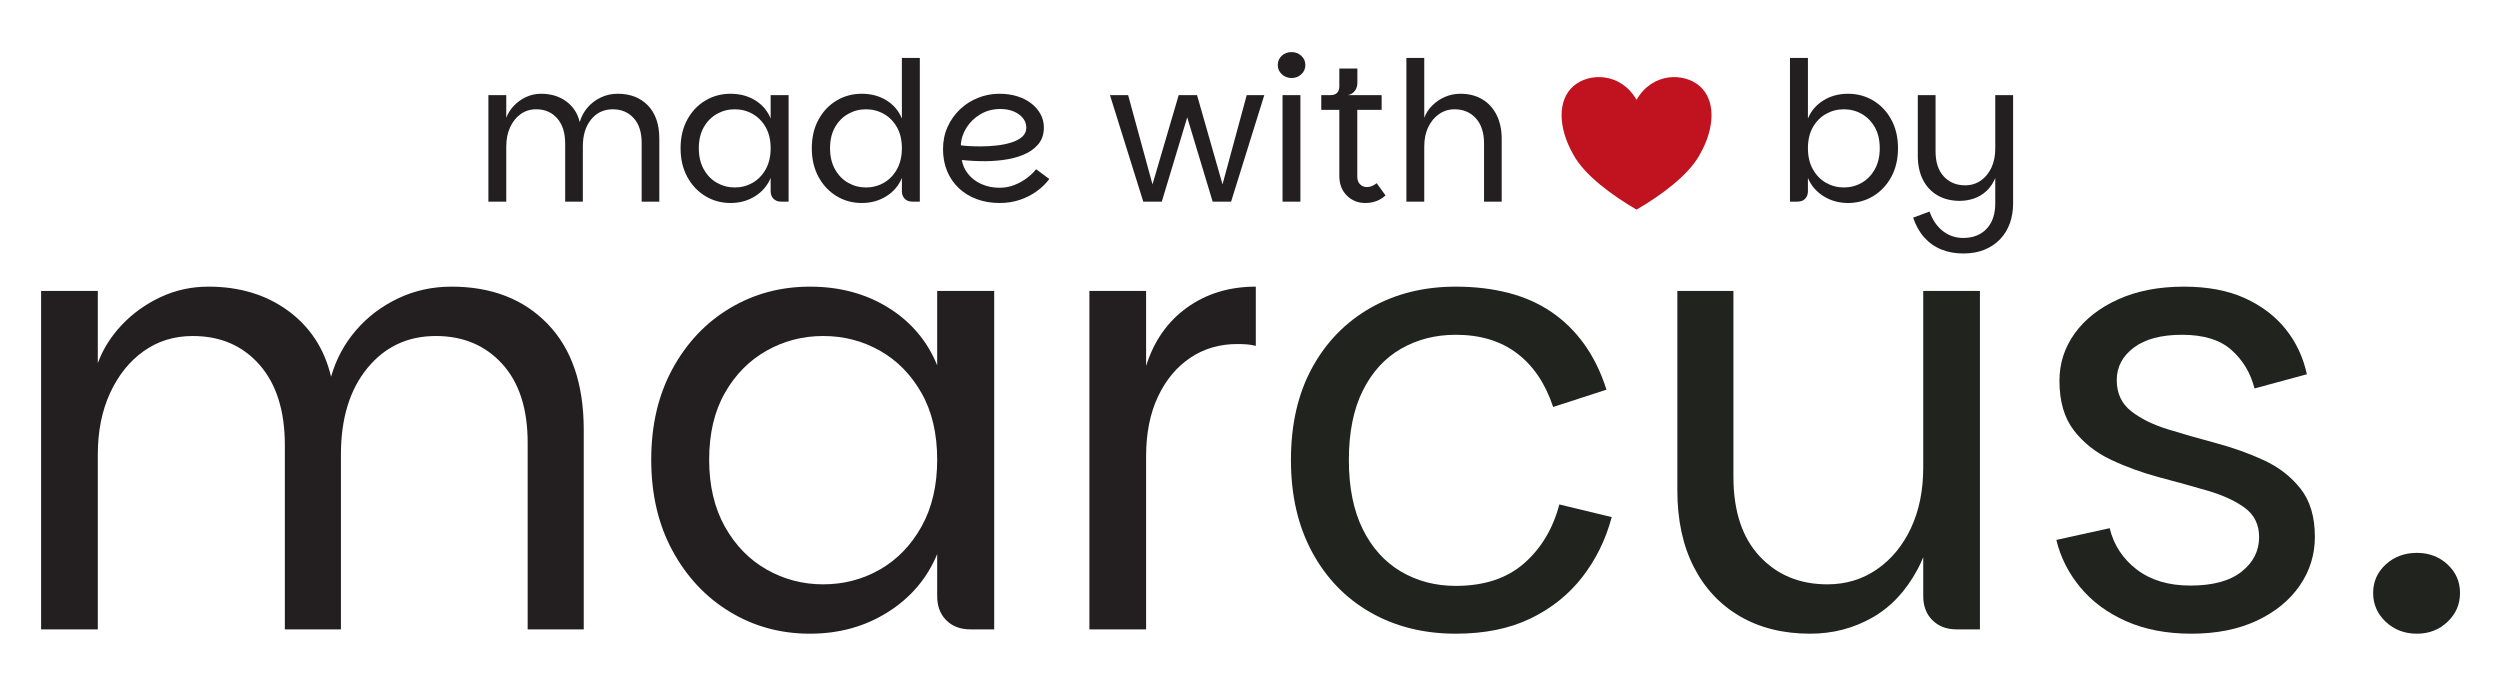 <?xml version="1.0" encoding="UTF-8" standalone="no"?>
<!DOCTYPE svg PUBLIC "-//W3C//DTD SVG 1.1//EN" "http://www.w3.org/Graphics/SVG/1.1/DTD/svg11.dtd">
<svg width="100%" height="100%" viewBox="0 0 500 137" version="1.1" xmlns="http://www.w3.org/2000/svg" xmlns:xlink="http://www.w3.org/1999/xlink" xml:space="preserve" xmlns:serif="http://www.serif.com/" style="fill-rule:evenodd;clip-rule:evenodd;stroke-linejoin:round;stroke-miterlimit:2;">
    <g id="Artboard1" transform="matrix(1,0,0,0.134,0,0)">
        <rect x="0" y="0" width="500" height="1024" style="fill:none;"/>
        <g transform="matrix(0.327,0,0,2.443,-124.937,-2143.7)">
            <path d="M407.212,1262L407.212,1055.25L441.89,1055.25L441.89,1099.35C445.031,1090.81 449.931,1083.02 456.59,1075.98C463.25,1068.95 471.134,1063.29 480.243,1059.02C489.352,1054.75 499.121,1052.61 509.549,1052.61C528.647,1052.61 544.918,1057.55 558.362,1067.41C571.806,1077.27 580.538,1090.68 584.559,1107.65C587.574,1097.09 592.6,1087.7 599.636,1079.47C606.672,1071.24 615.248,1064.71 625.362,1059.87C635.476,1055.03 646.439,1052.61 658.249,1052.61C682.75,1052.61 702.35,1060.21 717.051,1075.42C731.751,1090.62 739.101,1112.17 739.101,1140.06L739.101,1262L704.8,1262L704.8,1147.98C704.8,1127.25 699.618,1111.2 689.252,1099.83C678.886,1088.45 665.348,1082.77 648.638,1082.77C631.424,1082.77 617.446,1089.33 606.704,1102.46C595.961,1115.59 590.59,1133.15 590.59,1155.14L590.59,1262L556.289,1262L556.289,1149.49C556.289,1128.5 551.138,1112.14 540.835,1100.39C530.532,1088.64 516.9,1082.77 499.938,1082.77C488.63,1082.77 478.641,1085.85 469.972,1092C461.302,1098.16 454.454,1106.67 449.429,1117.54C444.403,1128.41 441.89,1140.94 441.89,1155.14L441.89,1262L407.212,1262Z" style="fill:rgb(35,31,32);fill-rule:nonzero;"/>
            <path d="M877.436,1264.64C859.468,1264.64 843.135,1260.18 828.434,1251.26C813.734,1242.34 802.049,1229.9 793.38,1213.94C784.71,1197.98 780.375,1179.45 780.375,1158.34C780.375,1137.24 784.71,1118.73 793.38,1102.84C802.049,1086.95 813.734,1074.6 828.434,1065.81C843.135,1057.01 859.468,1052.61 877.436,1052.61C895.654,1052.61 911.674,1056.92 925.494,1065.52C939.315,1074.13 949.241,1085.85 955.272,1100.67L955.272,1055.25L990.138,1055.25L990.138,1262L975.627,1262C969.47,1262 964.538,1260.15 960.832,1256.44C957.125,1252.73 955.272,1247.8 955.272,1241.65L955.272,1216.01C949.116,1230.84 939.064,1242.65 925.118,1251.45C911.171,1260.24 895.277,1264.64 877.436,1264.64ZM885.54,1234.48C898.104,1234.48 909.663,1231.47 920.217,1225.44C930.772,1219.41 939.253,1210.67 945.66,1199.24C952.068,1187.81 955.272,1174.17 955.272,1158.34C955.272,1142.39 952.068,1128.79 945.66,1117.54C939.253,1106.3 930.772,1097.69 920.217,1091.72C909.663,1085.75 898.104,1082.77 885.54,1082.77C873.101,1082.77 861.573,1085.75 850.956,1091.72C840.339,1097.69 831.827,1106.3 825.419,1117.54C819.011,1128.79 815.807,1142.39 815.807,1158.34C815.807,1174.17 819.011,1187.81 825.419,1199.24C831.827,1210.67 840.339,1219.41 850.956,1225.44C861.573,1231.47 873.101,1234.48 885.54,1234.48Z" style="fill:rgb(35,31,32);fill-rule:nonzero;"/>
            <path d="M1048.37,1262L1048.37,1055.25L1083.05,1055.25L1083.05,1262L1048.37,1262ZM1070.8,1156.27L1083.05,1101.05C1087.83,1085.85 1096.15,1073.97 1108.02,1065.43C1119.9,1056.89 1133.94,1052.61 1150.15,1052.61L1150.15,1088.8C1148.26,1088.3 1146.38,1087.98 1144.49,1087.86C1142.61,1087.73 1140.72,1087.67 1138.84,1087.67C1128.03,1087.67 1118.45,1090.46 1110.1,1096.06C1101.74,1101.65 1095.15,1109.56 1090.31,1119.8C1085.47,1130.04 1083.05,1142.2 1083.05,1156.27L1070.8,1156.27Z" style="fill:rgb(35,31,32);fill-rule:nonzero;"/>
            <path d="M1272.46,1264.64C1252.86,1264.64 1235.46,1260.3 1220.26,1251.63C1205.05,1242.96 1193.15,1230.65 1184.54,1214.69C1175.93,1198.74 1171.63,1180.02 1171.63,1158.53C1171.63,1136.8 1175.93,1118.04 1184.54,1102.28C1193.15,1086.51 1205.05,1074.29 1220.26,1065.62C1235.46,1056.95 1252.86,1052.61 1272.46,1052.61C1284.02,1052.61 1294.7,1053.87 1304.5,1056.38C1314.3,1058.9 1323.06,1062.76 1330.79,1067.97C1338.52,1073.19 1345.24,1079.75 1350.96,1087.67C1356.67,1095.58 1361.23,1104.88 1364.62,1115.56L1332.02,1126.12C1327.24,1111.79 1319.86,1100.86 1309.87,1093.32C1299.88,1085.78 1287.41,1082.02 1272.46,1082.02C1260.02,1082.02 1248.84,1084.87 1238.91,1090.59C1228.99,1096.31 1221.2,1104.85 1215.54,1116.22C1209.89,1127.59 1207.06,1141.7 1207.06,1158.53C1207.06,1175.24 1209.89,1189.32 1215.54,1200.75C1221.2,1212.18 1228.99,1220.82 1238.91,1226.66C1248.84,1232.51 1260.02,1235.43 1272.46,1235.43C1289.8,1235.43 1303.71,1230.84 1314.21,1221.67C1324.7,1212.5 1331.89,1200.5 1335.79,1185.67L1367.83,1193.4C1364.18,1207.09 1358.18,1219.31 1349.83,1230.06C1341.47,1240.8 1330.88,1249.25 1318.07,1255.4C1305.25,1261.56 1290.05,1264.64 1272.46,1264.64Z" style="fill:rgb(33,35,31);fill-rule:nonzero;"/>
            <path d="M1558.36,1241.65L1558.36,1055.25L1593.04,1055.25L1593.04,1262L1578.72,1262C1572.69,1262 1567.79,1260.15 1564.02,1256.44C1560.25,1252.73 1558.36,1247.8 1558.36,1241.65ZM1489.2,1264.64C1472.74,1264.64 1458.41,1261.09 1446.23,1253.99C1434.04,1246.89 1424.62,1236.81 1417.96,1223.74C1411.3,1210.67 1407.97,1195.09 1407.97,1177L1407.97,1055.25L1442.27,1055.25L1442.27,1168.71C1442.27,1189.69 1447.61,1205.9 1458.29,1217.33C1468.97,1228.77 1482.79,1234.48 1499.75,1234.48C1511.06,1234.48 1521.14,1231.44 1530,1225.34C1538.86,1219.25 1545.8,1210.86 1550.83,1200.18C1555.85,1189.5 1558.36,1177.13 1558.36,1163.06L1566.09,1174.93C1565.71,1195.28 1561.98,1212.09 1554.88,1225.34C1547.78,1238.6 1538.48,1248.46 1526.99,1254.93C1515.49,1261.4 1502.89,1264.64 1489.2,1264.64Z" style="fill:rgb(33,35,31);fill-rule:nonzero;"/>
            <path d="M1722.33,1264.64C1707.25,1264.64 1693.97,1262.09 1682.47,1257.01C1670.97,1251.92 1661.61,1245.01 1654.39,1236.27C1647.16,1227.54 1642.29,1217.9 1639.78,1207.35L1672.39,1200.18C1674.9,1210.49 1680.43,1218.9 1688.97,1225.44C1697.52,1231.97 1708.45,1235.24 1721.76,1235.24C1735.46,1235.24 1745.89,1232.41 1753.05,1226.76C1760.21,1221.1 1763.79,1214.07 1763.79,1205.65C1763.79,1197.98 1760.87,1192.02 1755.03,1187.74C1749.19,1183.47 1741.62,1179.99 1732.32,1177.28C1723.02,1174.58 1713.16,1171.85 1702.73,1169.09C1692.3,1166.32 1682.44,1162.74 1673.14,1158.34C1663.84,1153.95 1656.27,1147.95 1650.43,1140.35C1644.59,1132.74 1641.67,1122.66 1641.67,1110.1C1641.67,1099.42 1644.81,1089.74 1651.09,1081.07C1657.37,1072.4 1666.23,1065.49 1677.66,1060.34C1689.1,1055.19 1702.48,1052.61 1717.81,1052.61C1732.26,1052.61 1744.63,1054.94 1754.93,1059.59C1765.24,1064.24 1773.59,1070.55 1780,1078.53C1786.41,1086.51 1790.74,1095.71 1793.01,1106.14L1760.97,1114.81C1758.58,1105.38 1753.9,1097.56 1746.92,1091.34C1739.95,1085.12 1729.87,1082.02 1716.68,1082.02C1703.99,1082.02 1694.15,1084.62 1687.18,1089.84C1680.21,1095.05 1676.72,1101.68 1676.72,1109.72C1676.72,1117.76 1679.64,1124.07 1685.49,1128.66C1691.33,1133.25 1698.83,1136.95 1708.01,1139.78C1717.18,1142.61 1726.95,1145.4 1737.31,1148.17C1747.68,1150.93 1757.45,1154.42 1766.62,1158.63C1775.79,1162.84 1783.3,1168.65 1789.14,1176.06C1794.98,1183.47 1797.9,1193.27 1797.9,1205.46C1797.9,1216.39 1794.8,1226.35 1788.58,1235.33C1782.36,1244.32 1773.59,1251.45 1762.29,1256.72C1750.98,1262 1737.66,1264.64 1722.33,1264.64Z" style="fill:rgb(33,35,31);fill-rule:nonzero;"/>
            <path d="M1860.29,1264.64C1852.75,1264.64 1846.4,1262.22 1841.25,1257.38C1836.1,1252.55 1833.53,1246.67 1833.53,1239.76C1833.53,1232.85 1836.1,1227.04 1841.25,1222.33C1846.4,1217.62 1852.75,1215.26 1860.29,1215.26C1867.69,1215.26 1873.94,1217.62 1879.03,1222.33C1884.13,1227.04 1886.67,1232.85 1886.67,1239.76C1886.67,1246.67 1884.13,1252.55 1879.03,1257.38C1873.94,1262.22 1867.69,1264.64 1860.29,1264.64Z" style="fill:rgb(33,35,31);fill-rule:nonzero;"/>
        </g>
        <g transform="matrix(0.103,0,0,0.769,129.444,-669.526)">
            <path d="M-308.394,1262L-308.394,1055.25L-273.716,1055.25L-273.716,1099.35C-270.575,1090.81 -265.675,1083.02 -259.016,1075.98C-252.357,1068.95 -244.473,1063.29 -235.363,1059.02C-226.254,1054.75 -216.485,1052.61 -206.057,1052.61C-186.959,1052.61 -170.688,1057.55 -157.244,1067.41C-143.8,1077.27 -135.068,1090.68 -131.047,1107.65C-128.032,1097.09 -123.006,1087.7 -115.97,1079.47C-108.934,1071.24 -100.359,1064.71 -90.244,1059.87C-80.13,1055.03 -69.168,1052.61 -57.357,1052.61C-32.856,1052.61 -13.256,1060.21 1.444,1075.42C16.145,1090.62 23.495,1112.17 23.495,1140.06L23.495,1262L-10.806,1262L-10.806,1147.98C-10.806,1127.25 -15.989,1111.2 -26.354,1099.83C-36.72,1088.45 -50.258,1082.77 -66.969,1082.77C-84.182,1082.77 -98.16,1089.33 -108.903,1102.46C-119.645,1115.59 -125.016,1133.15 -125.016,1155.14L-125.016,1262L-159.317,1262L-159.317,1149.49C-159.317,1128.5 -164.469,1112.14 -174.772,1100.39C-185.074,1088.64 -198.707,1082.77 -215.669,1082.77C-226.977,1082.77 -236.965,1085.85 -245.635,1092C-254.304,1098.16 -261.152,1106.67 -266.178,1117.54C-271.203,1128.41 -273.716,1140.94 -273.716,1155.14L-273.716,1262L-308.394,1262Z" style="fill:rgb(35,31,32);fill-rule:nonzero;"/>
            <path d="M161.829,1264.64C143.862,1264.64 127.528,1260.18 112.828,1251.26C98.128,1242.34 86.443,1229.9 77.773,1213.94C69.104,1197.98 64.769,1179.45 64.769,1158.34C64.769,1137.24 69.104,1118.73 77.773,1102.84C86.443,1086.95 98.128,1074.6 112.828,1065.81C127.528,1057.01 143.862,1052.61 161.829,1052.61C180.048,1052.61 196.067,1056.92 209.888,1065.52C223.709,1074.13 233.635,1085.85 239.666,1100.67L239.666,1055.25L274.532,1055.25L274.532,1262L260.02,1262C253.864,1262 248.932,1260.15 245.226,1256.44C241.519,1252.73 239.666,1247.8 239.666,1241.65L239.666,1216.01C233.509,1230.84 223.458,1242.65 209.511,1251.45C195.565,1260.24 179.671,1264.64 161.829,1264.64ZM169.933,1234.48C182.498,1234.48 194.057,1231.47 204.611,1225.44C215.165,1219.41 223.646,1210.67 230.054,1199.24C236.462,1187.81 239.666,1174.17 239.666,1158.34C239.666,1142.39 236.462,1128.79 230.054,1117.54C223.646,1106.3 215.165,1097.69 204.611,1091.72C194.057,1085.75 182.498,1082.77 169.933,1082.77C157.494,1082.77 145.967,1085.75 135.35,1091.72C124.733,1097.69 116.22,1106.3 109.813,1117.54C103.405,1128.79 100.201,1142.39 100.201,1158.34C100.201,1174.17 103.405,1187.81 109.813,1199.24C116.22,1210.67 124.733,1219.41 135.35,1225.44C145.967,1231.47 157.494,1234.48 169.933,1234.48Z" style="fill:rgb(35,31,32);fill-rule:nonzero;"/>
            <path d="M416.636,1264.64C398.668,1264.64 382.335,1260.18 367.634,1251.26C352.934,1242.34 341.249,1229.9 332.58,1213.94C323.91,1197.98 319.575,1179.45 319.575,1158.34C319.575,1137.24 323.91,1118.73 332.58,1102.84C341.249,1086.95 352.934,1074.6 367.634,1065.81C382.335,1057.01 398.668,1052.61 416.636,1052.61C434.854,1052.61 450.874,1056.92 464.694,1065.52C478.515,1074.13 488.441,1085.85 494.472,1100.67L494.472,983.07L529.338,983.07L529.338,1262L514.827,1262C508.67,1262 503.738,1260.15 500.032,1256.44C496.325,1252.73 494.472,1247.8 494.472,1241.65L494.472,1216.01C488.441,1230.84 478.421,1242.65 464.412,1251.45C450.402,1260.24 434.477,1264.64 416.636,1264.64ZM424.74,1234.48C437.304,1234.48 448.863,1231.47 459.417,1225.44C469.972,1219.41 478.453,1210.67 484.86,1199.24C491.268,1187.81 494.472,1174.17 494.472,1158.34C494.472,1142.39 491.268,1128.79 484.86,1117.54C478.453,1106.3 469.972,1097.69 459.417,1091.72C448.863,1085.75 437.304,1082.77 424.74,1082.77C412.301,1082.77 400.773,1085.75 390.156,1091.72C379.539,1097.69 371.027,1106.3 364.619,1117.54C358.211,1128.79 355.007,1142.39 355.007,1158.34C355.007,1174.17 358.211,1187.81 364.619,1199.24C371.027,1210.67 379.539,1219.41 390.156,1225.44C400.773,1231.47 412.301,1234.48 424.74,1234.48Z" style="fill:rgb(35,31,32);fill-rule:nonzero;"/>
            <path d="M684.258,1264.64C668.175,1264.64 653.412,1262.16 639.968,1257.19C626.524,1252.23 614.902,1245.13 605.102,1235.9C595.302,1226.66 587.732,1215.67 582.392,1202.92C577.052,1190.16 574.382,1175.87 574.382,1160.04C574.382,1144.33 577.334,1129.95 583.24,1116.88C589.145,1103.81 597.218,1092.44 607.458,1082.77C617.698,1073.09 629.414,1065.65 642.607,1060.43C655.799,1055.22 669.557,1052.61 683.881,1052.61C696.571,1052.61 708.193,1054.28 718.747,1057.61C729.301,1060.94 738.41,1065.62 746.075,1071.65C753.739,1077.68 759.676,1084.62 763.885,1092.48C768.094,1100.33 770.198,1108.84 770.198,1118.01C770.198,1131.2 766.523,1142.13 759.173,1150.81C751.823,1159.47 742.117,1166.26 730.055,1171.16C717.993,1176.06 704.738,1179.42 690.289,1181.24C675.84,1183.06 661.39,1183.79 646.941,1183.41C642.795,1183.28 638.366,1183.13 633.654,1182.94C628.943,1182.75 624.577,1182.47 620.556,1182.09C616.535,1181.71 613.332,1181.4 610.944,1181.15C612.452,1190.95 616.473,1199.96 623.006,1208.19C629.54,1216.42 638.115,1222.96 648.732,1227.79C659.349,1232.63 671.191,1235.05 684.258,1235.05C694.309,1235.05 703.89,1233.26 712.999,1229.68C722.108,1226.1 730.275,1221.54 737.499,1216.01C744.724,1210.49 750.598,1204.83 755.121,1199.05L780.752,1218.09C774.093,1227.01 765.864,1234.99 756.063,1242.02C746.263,1249.06 735.332,1254.59 723.27,1258.61C711.208,1262.63 698.204,1264.64 684.258,1264.64ZM647.507,1154.76C657.558,1154.76 667.767,1154.2 678.133,1153.07C688.498,1151.94 698.047,1150.02 706.779,1147.32C715.512,1144.62 722.579,1140.91 727.982,1136.2C733.385,1131.49 736.086,1125.55 736.086,1118.39C736.086,1111.48 733.887,1105.29 729.49,1099.83C725.092,1094.36 719.093,1090.06 711.491,1086.91C703.89,1083.77 695.314,1082.2 685.765,1082.2C671.442,1082.2 658.563,1085.56 647.13,1092.29C635.696,1099.01 626.618,1107.74 619.896,1118.48C613.174,1129.23 609.499,1140.63 608.871,1152.69C613.269,1153.32 618.828,1153.82 625.55,1154.2C632.272,1154.57 639.591,1154.76 647.507,1154.76Z" style="fill:rgb(35,31,32);fill-rule:nonzero;"/>
            <path d="M898.544,1055.25L933.787,1055.25L987.123,1250.5L974.684,1250.5L1031.98,1055.25L1067.6,1055.25L1123.38,1250.5L1111.13,1250.5L1164.09,1055.25L1198.2,1055.25L1133.75,1262L1097.94,1262L1041.21,1074.1L1055.91,1074.1L999.185,1262L963.188,1262L898.544,1055.25Z" style="fill:rgb(35,31,32);fill-rule:nonzero;"/>
            <path d="M1233.64,1262L1233.64,1055.25L1268.32,1055.25L1268.32,1262L1233.64,1262ZM1251.16,1022.08C1243.88,1022.08 1237.6,1019.67 1232.32,1014.84C1227.04,1010 1224.4,1004 1224.4,996.84C1224.4,989.67 1226.95,983.698 1232.04,978.924C1237.12,974.149 1243.5,971.762 1251.16,971.762C1258.49,971.762 1264.78,974.149 1270.04,978.924C1275.3,983.698 1277.93,989.67 1277.93,996.84C1277.93,1004 1275.3,1010 1270.04,1014.84C1264.78,1019.67 1258.49,1022.08 1251.16,1022.08Z" style="fill:rgb(35,31,32);fill-rule:nonzero;"/>
            <path d="M1394.4,1264.64C1380.08,1264.64 1368.08,1259.8 1358.4,1250.13C1348.73,1240.45 1343.89,1227.76 1343.89,1212.06L1343.89,1083.9L1308.84,1083.9L1308.84,1055.25L1426.06,1055.25L1426.06,1083.9L1378.76,1083.9L1378.76,1213.38C1378.76,1219.91 1380.58,1224.93 1384.22,1228.45C1387.87,1231.97 1392.26,1233.73 1397.41,1233.73C1401.06,1233.73 1404.45,1233.04 1407.59,1231.66C1410.73,1230.28 1413.68,1228.45 1416.45,1226.19L1433.6,1249.94C1428.2,1254.84 1422.23,1258.51 1415.69,1260.96C1409.16,1263.41 1402.06,1264.64 1394.4,1264.64ZM1327.12,1070.33L1327.12,1055.25C1332.52,1055.25 1336.66,1053.78 1339.56,1050.82C1342.44,1047.87 1343.89,1043.69 1343.89,1038.29L1343.89,1003.61L1378.94,1003.61L1378.94,1032.26C1378.94,1035.78 1378.22,1039.14 1376.78,1042.34C1375.33,1045.55 1373.26,1048.28 1370.56,1050.54C1367.86,1052.8 1364.62,1054.37 1360.85,1055.25L1327.12,1070.33Z" style="fill:rgb(35,31,32);fill-rule:nonzero;"/>
            <path d="M1474.12,1262L1474.12,983.07L1508.8,983.07L1508.8,1099.35C1511.94,1090.81 1516.93,1083.02 1523.78,1075.98C1530.63,1068.95 1538.83,1063.29 1548.38,1059.02C1557.92,1054.75 1568.16,1052.61 1579.1,1052.61C1595.43,1052.61 1609.6,1056.23 1621.6,1063.45C1633.59,1070.67 1642.86,1080.85 1649.39,1093.98C1655.93,1107.11 1659.19,1122.54 1659.19,1140.25L1659.19,1262L1624.89,1262L1624.89,1149.11C1624.89,1128.25 1619.62,1111.98 1609.06,1100.3C1598.51,1088.61 1584.69,1082.77 1567.6,1082.77C1556.54,1082.77 1546.59,1085.82 1537.73,1091.91C1528.87,1098 1521.83,1106.45 1516.62,1117.26C1511.4,1128.06 1508.8,1140.57 1508.8,1154.76L1508.8,1262L1474.12,1262Z" style="fill:rgb(35,31,32);fill-rule:nonzero;"/>
            <path d="M2331.64,1264.64C2314.05,1264.64 2298.22,1260.24 2284.15,1251.45C2270.08,1242.65 2259.96,1230.84 2253.8,1216.01L2253.8,1241.65C2253.8,1247.8 2251.98,1252.73 2248.34,1256.44C2244.7,1260.15 2239.73,1262 2233.45,1262L2218.94,1262L2218.94,983.07L2253.8,983.07L2253.8,1100.67C2259.96,1085.85 2269.98,1074.13 2283.87,1065.52C2297.75,1056.92 2313.67,1052.61 2331.64,1052.61C2349.61,1052.61 2365.94,1057.01 2380.64,1065.81C2395.34,1074.6 2407.03,1086.95 2415.7,1102.84C2424.37,1118.73 2428.7,1137.24 2428.7,1158.34C2428.7,1179.45 2424.37,1197.98 2415.7,1213.94C2407.03,1229.9 2395.34,1242.34 2380.64,1251.26C2365.94,1260.18 2349.61,1264.64 2331.64,1264.64ZM2323.54,1234.48C2336.1,1234.48 2347.66,1231.47 2358.22,1225.44C2368.77,1219.41 2377.25,1210.67 2383.66,1199.24C2390.07,1187.81 2393.27,1174.17 2393.27,1158.34C2393.27,1142.39 2390.07,1128.79 2383.66,1117.54C2377.25,1106.3 2368.77,1097.69 2358.22,1091.72C2347.66,1085.75 2336.1,1082.77 2323.54,1082.77C2311.1,1082.77 2299.57,1085.75 2288.95,1091.72C2278.34,1097.69 2269.82,1106.3 2263.42,1117.54C2257.01,1128.79 2253.8,1142.39 2253.8,1158.34C2253.8,1174.17 2257.01,1187.81 2263.42,1199.24C2269.82,1210.67 2278.34,1219.41 2288.95,1225.44C2299.57,1231.47 2311.1,1234.48 2323.54,1234.48Z" style="fill:rgb(35,31,32);fill-rule:nonzero;"/>
            <path d="M2617.55,1265.39L2617.55,1055.25L2652.22,1055.25L2652.22,1265.39C2652.22,1279.46 2650.09,1292.41 2645.81,1304.22C2641.54,1316.03 2635.23,1326.3 2626.87,1335.03C2618.52,1343.76 2608.37,1350.55 2596.44,1355.38C2584.5,1360.22 2570.8,1362.64 2555.35,1362.64C2539.77,1362.64 2525.57,1360.03 2512.76,1354.82C2499.94,1349.61 2488.92,1341.82 2479.68,1331.45C2470.45,1321.08 2463.25,1308.3 2458.1,1293.1L2489.95,1281.22C2495.86,1297.81 2504.56,1310.5 2516.05,1319.29C2527.55,1328.09 2540.53,1332.49 2554.97,1332.49C2574.32,1332.49 2589.59,1326.55 2600.77,1314.68C2611.95,1302.8 2617.55,1286.38 2617.55,1265.39ZM2627.35,1164C2626.97,1183.22 2624.36,1199.12 2619.52,1211.68C2614.69,1224.24 2608.4,1234.08 2600.68,1241.17C2592.95,1248.27 2584.56,1253.27 2575.52,1256.16C2566.47,1259.05 2557.49,1260.49 2548.57,1260.49C2532.11,1260.49 2517.75,1256.94 2505.5,1249.84C2493.25,1242.75 2483.8,1232.66 2477.14,1219.6C2470.48,1206.53 2467.15,1190.95 2467.15,1172.86L2467.15,1055.25L2501.64,1055.25L2501.64,1164.56C2501.64,1185.55 2506.98,1201.75 2517.66,1213.19C2528.34,1224.62 2542.16,1230.34 2559.12,1230.34C2570.43,1230.34 2580.51,1227.29 2589.37,1221.2C2598.23,1215.1 2605.14,1206.72 2610.1,1196.04C2615.06,1185.36 2617.55,1172.98 2617.55,1158.91L2627.35,1164Z" style="fill:rgb(35,31,32);fill-rule:nonzero;"/>
        </g>
        <g transform="matrix(0.833,0,0,6.229,45.756,45.731)">
            <path d="M338,16.577C341.789,10 349.368,10 353.158,13.288C356.948,16.577 356.948,23.154 353.158,29.731C350.505,34.664 343.684,39.596 338,42.885C332.316,39.596 325.495,34.664 322.842,29.731C319.053,23.154 319.053,16.577 322.842,13.288C326.632,10 334.211,10 338,16.577Z" style="fill:rgb(193,18,31);"/>
        </g>
    </g>
</svg>
